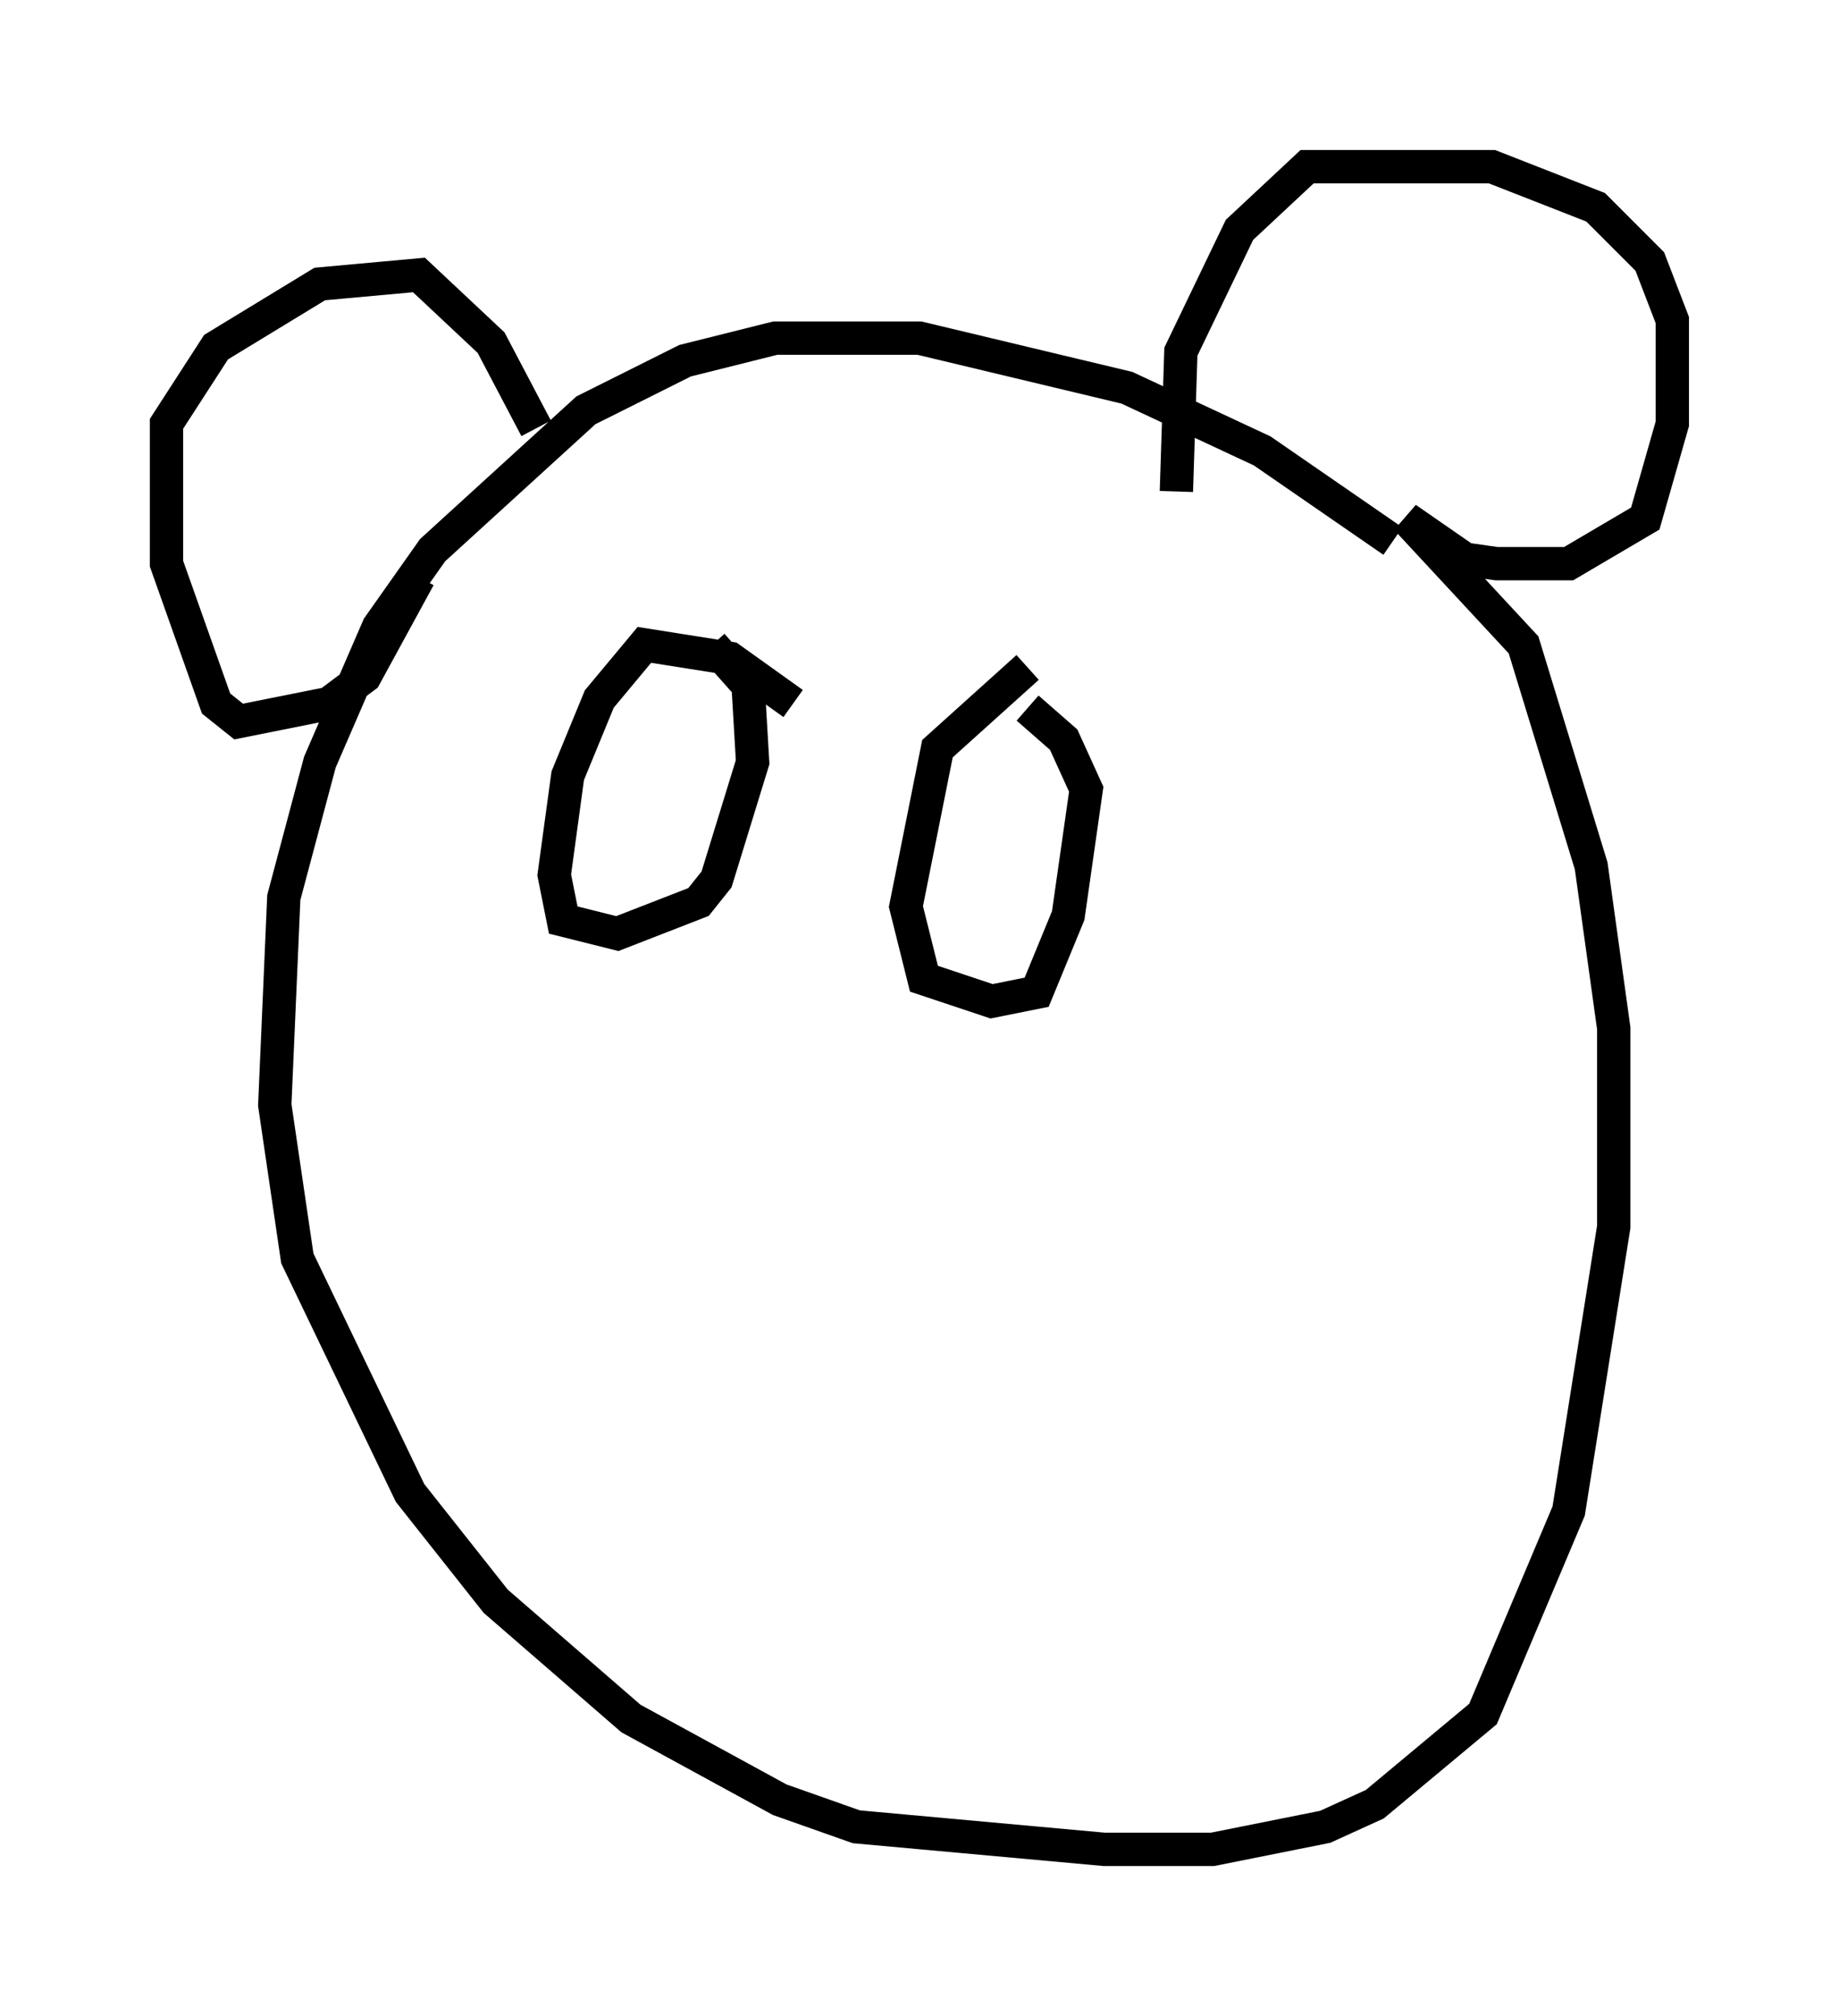 <?xml version="1.0" encoding="utf-8" ?>
<svg baseProfile="full" height="60.473" version="1.1" width="55.196" xmlns="http://www.w3.org/2000/svg" xmlns:ev="http://www.w3.org/2001/xml-events" xmlns:xlink="http://www.w3.org/1999/xlink"><defs /><rect fill="white" height="60.473" width="55.196" x="0" y="0" /><path d="M42.483, 17.314 m-0.677, -1.083 l-3.924, -2.706 -4.059, -1.894 l-6.225, -1.488 -4.33, 0.0 l-2.706, 0.677 -2.977, 1.488 l-4.601, 4.195 -1.624, 2.3 l-1.759, 4.059 -1.083, 4.059 l-0.271, 6.225 0.677, 4.601 l3.383, 7.036 2.571, 3.248 l4.059, 3.518 4.465, 2.436 l2.3, 0.812 7.442, 0.677 l3.248, 0.0 3.383, -0.677 l1.488, -0.677 3.248, -2.706 l2.571, -6.089 1.353, -8.525 l0.0, -5.954 -0.677, -4.871 l-2.03, -6.631 -3.518, -3.789 l1.759, 1.218 0.947, 0.135 l2.165, 0.0 2.3, -1.353 l0.812, -2.842 0.0, -3.112 l-0.677, -1.759 -1.624, -1.624 l-3.112, -1.218 -5.548, 0.0 l-2.03, 1.894 -1.759, 3.654 l-0.135, 4.195 m-22.733, 2.571 l-1.624, 2.977 -1.083, 0.812 l-2.706, 0.541 -0.677, -0.541 l-1.488, -4.195 0.0, -4.195 l1.488, -2.3 3.112, -1.894 l2.977, -0.271 2.165, 2.03 l1.353, 2.571 m7.713, 8.254 l-1.894, -1.353 -2.571, -0.406 l-1.353, 1.624 -0.947, 2.3 l-0.406, 2.977 0.271, 1.353 l1.624, 0.406 2.436, -0.947 l0.541, -0.677 1.083, -3.518 l-0.135, -2.3 -1.083, -1.218 m9.472, 0.677 l-2.706, 2.436 -0.947, 4.736 l0.541, 2.165 2.03, 0.677 l1.353, -0.271 0.947, -2.3 l0.541, -3.789 -0.677, -1.488 l-1.083, -0.947 " fill="none" stroke="black" stroke-width="1" /></svg>